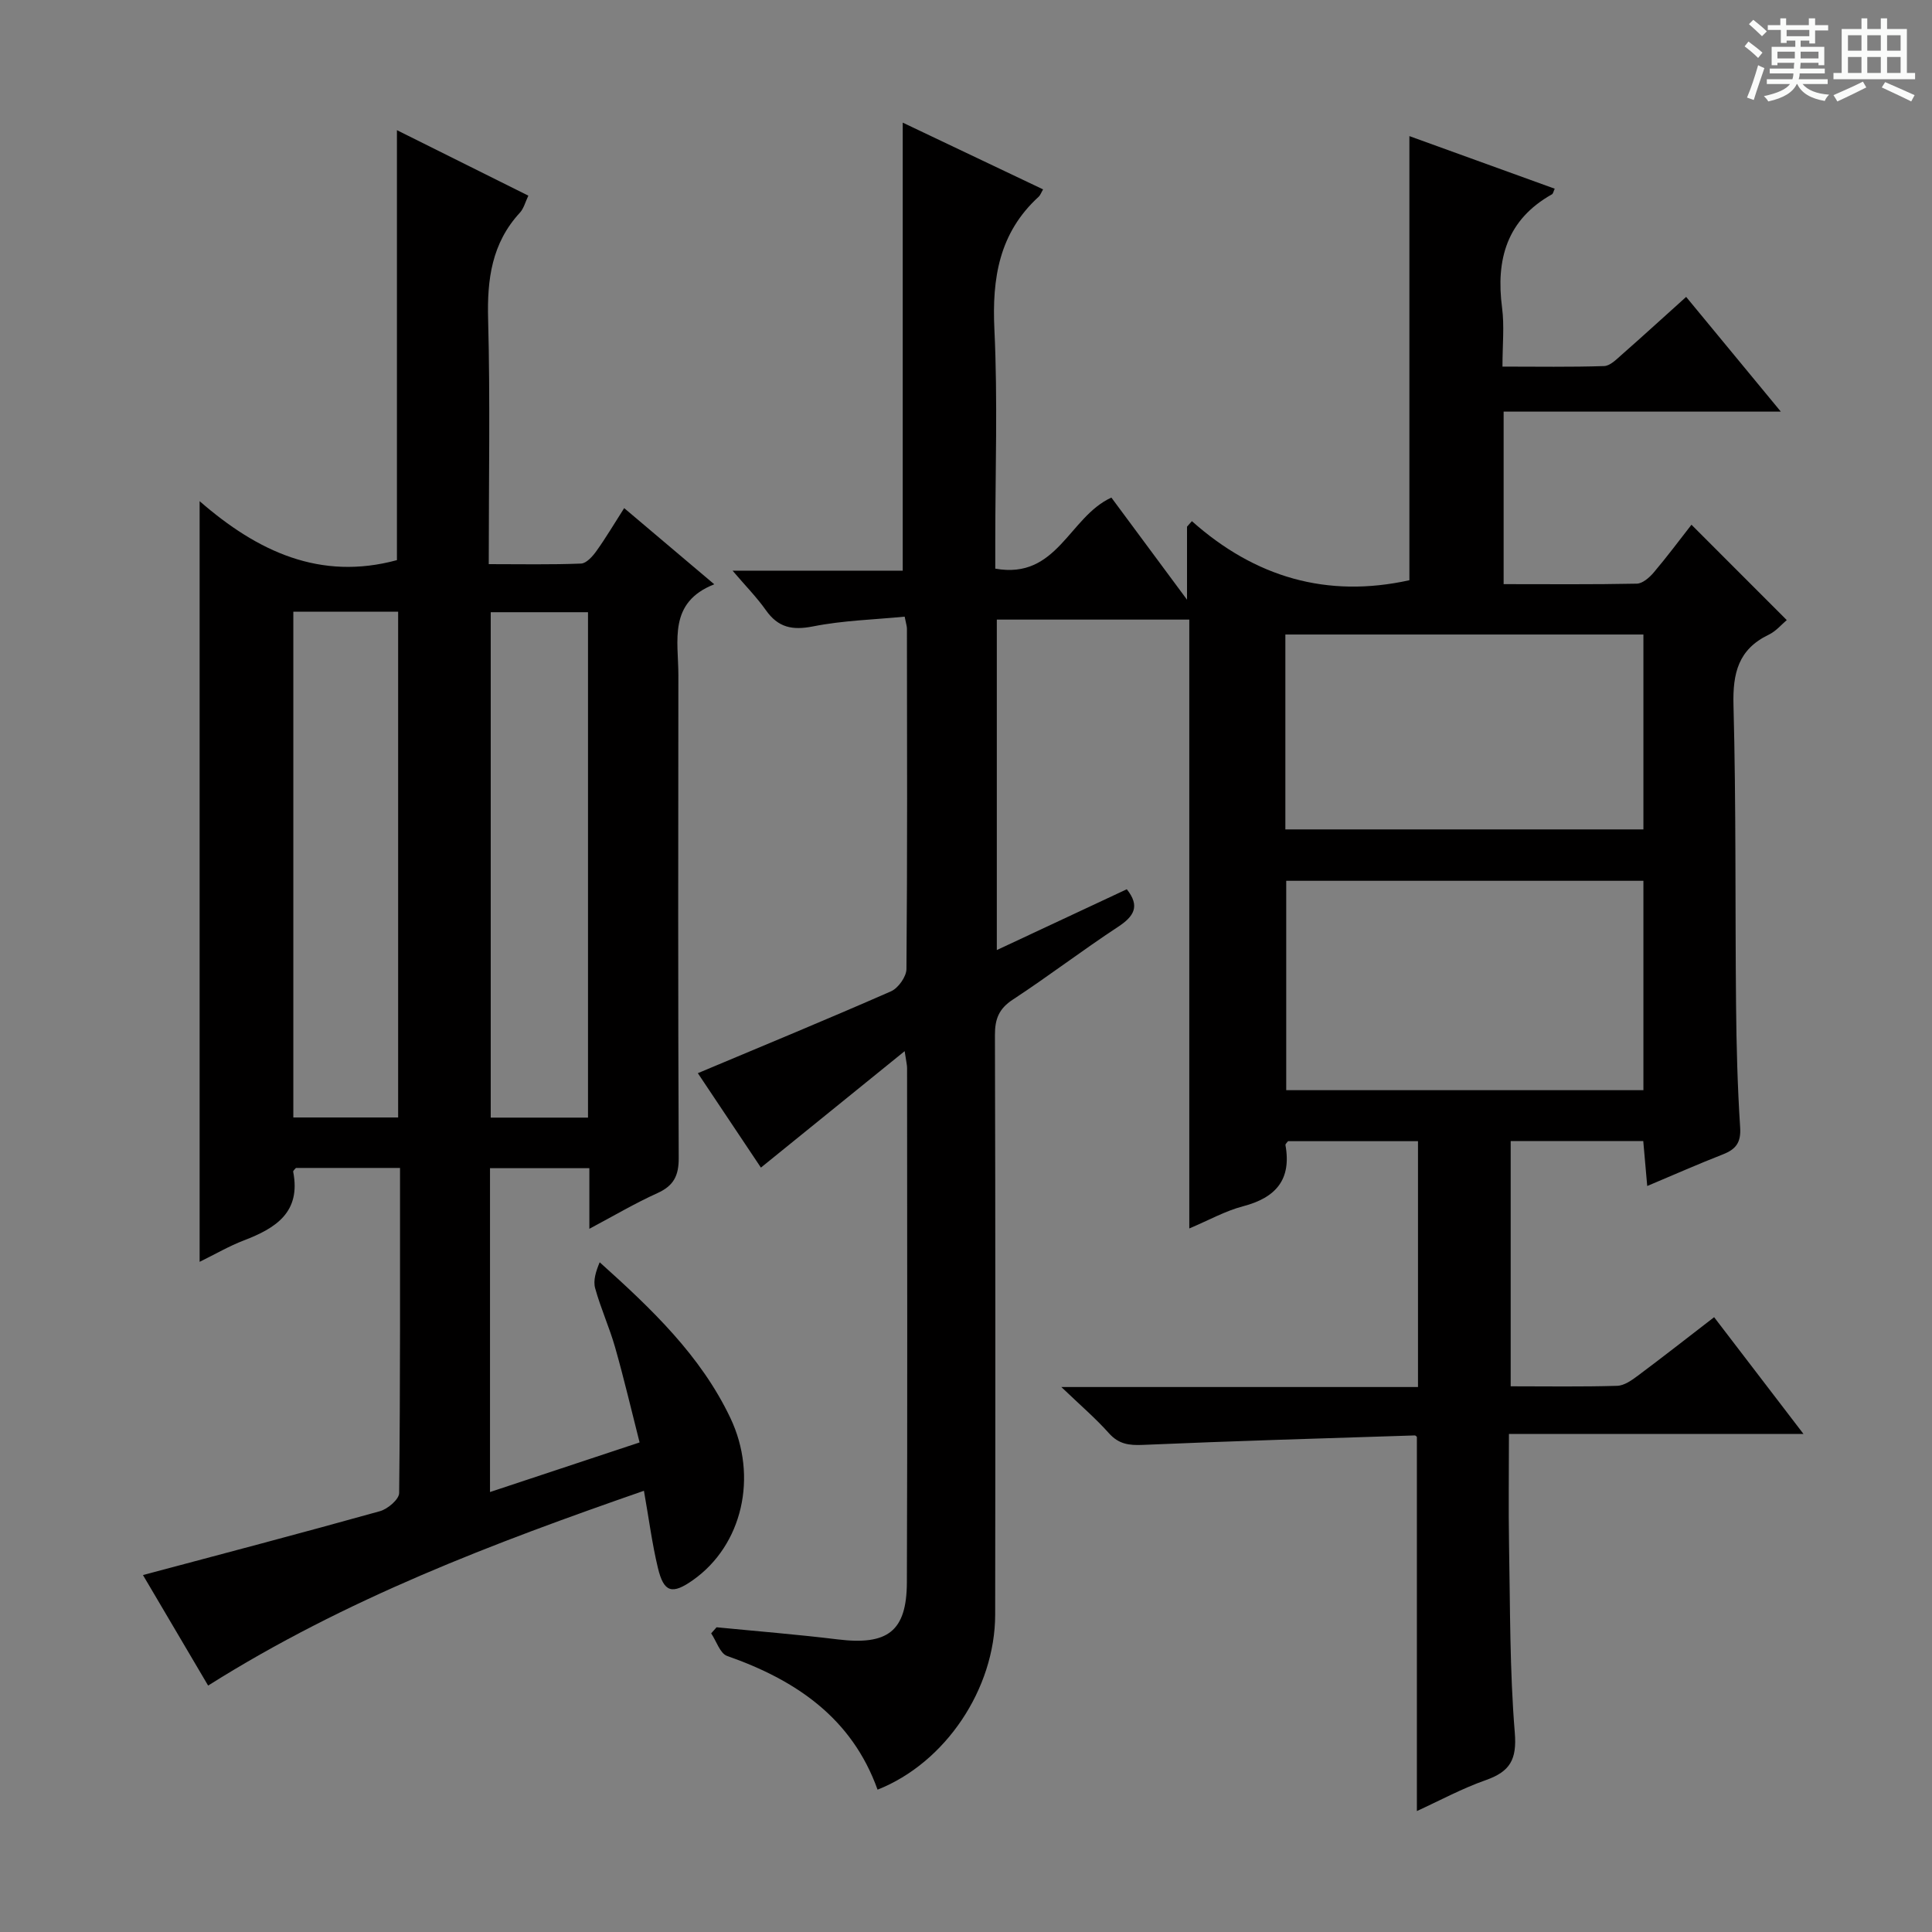 <svg enable-background="new 0 0 400 400" viewBox="0 0 400 400" xmlns="http://www.w3.org/2000/svg"><rect x="0" y="0" width="400" height="400" fill="#808080" stroke="none"/><path d="m361.2 9.6.8-1c.9.7 1.9 1.4 2.9 2.3l-.9 1.1c-1-1-2-1.8-2.8-2.4zm.5 10.6c.9-2.1 1.6-4.3 2.3-6.7.4.2.8.4 1.3.6-.7 2.1-1.5 4.3-2.2 6.6zm.4-15.2.9-.9c1 .8 2 1.6 2.8 2.4l-1 1c-.9-.9-1.8-1.7-2.7-2.5zm12.5-1.2h1.2v1.4h2.7v1.1h-2.7v2.7h-1.2v-.6h-1.8v1.3h4.9v3.8h-1.2v-.5h-3.7c0 .4-.1.9-.1 1.2h5.1v1h-5.2c0 .5-.1.9-.2 1.2h6v1h-5.2c1.1 1.3 2.9 2 5.5 2.2-.4.4-.7.8-.9 1.3-2.9-.5-4.8-1.6-5.7-3.5h-.1c-.8 1.7-2.7 2.9-5.9 3.6-.2-.4-.6-.8-.9-1.1 2.8-.6 4.6-1.4 5.4-2.5h-4.8v-1h5.3c.1-.3.2-.7.2-1.2h-4.9v-1h5c0-.4 0-.8.1-1.2h-3.5v.5h-1.2v-3.8h4.9v-1.3h-1.8v.5h-1.2v-2.7h-2.7v-1h2.6v-1.4h1.2v1.4h4.7v-1.4zm-6.6 8.3h3.6c0-.4 0-.9 0-1.4h-3.6zm1.9-4.6h4.7v-1.3h-4.7zm6.6 3.2h-3.7v1.4h3.7z" fill="#fafbfa"/><path d="m385.3 3.8h1.3v2.2h2.8v-2.2h1.3v2.2h4.1v9.1h1.7v1.3h-16.9v-1.3h1.7v-9.1h4.1v-2.2zm.4 13.1.7 1.2c-1.8.9-3.8 1.9-6 2.9-.2-.4-.5-.8-.8-1.3 2.3-1 4.3-1.9 6.1-2.8zm-3.1-6.4h2.8v-3.2h-2.8zm0 4.6h2.8v-3.3h-2.8zm4-4.6h2.8v-3.2h-2.8zm0 4.6h2.8v-3.3h-2.8zm3.7 1.9c2.1.9 4.1 1.8 6.1 2.7l-.7 1.3c-2.2-1.1-4.2-2-6.1-2.9zm3.2-9.7h-2.8v3.2h2.8zm-2.8 7.8h2.8v-3.3h-2.8z" fill="#fafbfa"/><g fill="#010000"><path d="m293.35 374.96c0-26 0-51.6 0-77.44.05.04-.21-.34-.46-.33-18.77.6-37.54 1.15-56.3 1.96-2.88.12-4.98-.16-7-2.42-2.74-3.07-5.89-5.77-9.85-9.56h73.84c0-17.21 0-33.92 0-50.9-9.07 0-17.99 0-26.91 0-.2.29-.57.59-.53.8 1.29 7.17-2.01 10.91-8.79 12.68-3.63.95-7.01 2.85-11.12 4.59 0-42.25 0-84.03 0-126.06-13.67 0-26.59 0-39.85 0v68.42c9.15-4.28 17.98-8.42 26.91-12.59 2.79 3.5 1.52 5.6-1.85 7.81-7.37 4.84-14.38 10.21-21.75 15.04-2.89 1.89-3.71 4.03-3.7 7.34.11 39.99.1 79.99.05 119.99-.02 15.36-10.3 30.69-24.35 36.24-5.32-14.84-16.9-22.69-31.14-27.68-1.47-.51-2.22-3.07-3.31-4.68.37-.42.75-.84 1.12-1.26 8.36.82 16.74 1.49 25.08 2.51 10.33 1.26 14.28-1.64 14.32-11.82.13-35.5.05-70.99.04-106.49 0-.62-.17-1.24-.5-3.48-10.34 8.38-19.88 16.11-29.76 24.11-4.17-6.24-8.66-12.96-13.06-19.55 13.59-5.71 26.86-11.18 40-16.95 1.49-.66 3.17-3.02 3.19-4.6.2-23.5.13-46.99.1-70.49 0-.48-.17-.95-.47-2.48-6.3.62-12.74.78-18.97 2.02-4.31.85-7.24.23-9.77-3.37-1.88-2.66-4.2-5.01-6.89-8.17h35.23c0-31.19 0-61.89 0-92.76 9.33 4.44 19.16 9.11 29.06 13.82-.4.68-.57 1.2-.91 1.52-8.19 7.48-9.68 16.86-9.17 27.51.7 14.63.18 29.32.18 43.99v5.5c12.85 2.31 15.25-10.71 24.04-14.71 4.74 6.4 9.75 13.16 15.66 21.14 0-5.91 0-10.51 0-15.12.34-.38.67-.76 1.01-1.14 13.05 11.62 27.97 16 45.03 12.23 0-30.1 0-60.76 0-91.95 9.77 3.54 19.91 7.21 30.09 10.89-.28.58-.33 1.03-.57 1.16-9.35 5.25-11.65 13.48-10.33 23.51.49 3.75.08 7.62.08 12.16 7.21 0 14.14.12 21.05-.11 1.24-.04 2.54-1.38 3.62-2.33 4.36-3.83 8.64-7.75 13.36-11.99 6.37 7.72 12.58 15.23 19.6 23.75-19.7 0-38.47 0-57.39 0v35.72c9.35 0 18.46.09 27.57-.1 1.19-.02 2.6-1.25 3.48-2.28 2.79-3.29 5.37-6.76 7.84-9.92 6.56 6.56 13.01 13.01 19.73 19.74-1.02.85-2.21 2.3-3.74 3.03-6.3 3.03-7.47 7.97-7.29 14.61.55 20.65.33 41.32.53 61.98.08 8.48.3 16.97.85 25.43.2 3.13-.89 4.52-3.57 5.57-5.07 1.98-10.06 4.19-15.67 6.55-.3-3.4-.55-6.25-.82-9.3-9.19 0-18.14 0-27.45 0v50.77c7.47 0 14.76.12 22.04-.1 1.47-.04 3.04-1.16 4.32-2.12 5.19-3.87 10.27-7.86 15.76-12.09 6.06 7.92 11.99 15.66 18.5 24.17-20.68 0-40.53 0-60.98 0 0 8.01-.11 15.47.02 22.93.24 12.98.13 26 1.19 38.91.46 5.59-.99 8.05-5.96 9.82-4.94 1.73-9.62 4.27-14.31 6.42zm46.9-192.6c-24.87 0-49.44 0-73.95 0v43.35h73.95c0-14.56 0-28.96 0-43.35zm-74.13-10.64h74.13c0-13.59 0-26.99 0-40.35-24.89 0-49.46 0-74.13 0z"/><path d="m122.02 254.41c0-4.56 0-8.33 0-12.55-7.02 0-13.7 0-20.57 0v67.05c10.32-3.42 20.21-6.7 30.97-10.27-1.69-6.64-3.22-13.19-5.06-19.66-1.18-4.15-3-8.12-4.14-12.27-.45-1.62.17-3.53.94-5.37 10.78 9.68 20.91 19.32 27.05 32.22 5.79 12.18 2.48 26.35-7.71 33.56-4.34 3.07-6.06 2.62-7.29-2.51-1.2-4.98-1.85-10.1-2.89-15.96-31.15 10.82-61.77 22.39-90.23 40.33-4.53-7.68-9.11-15.46-13.49-22.88 16.56-4.42 32.86-8.7 49.08-13.23 1.6-.45 3.95-2.45 3.96-3.75.24-22.3.18-44.61.18-67.31-7.4 0-14.48 0-21.55 0-.21.27-.61.57-.57.78 1.64 8.38-3.59 11.69-10.2 14.22-3.06 1.17-5.93 2.85-9.17 4.44 0-52.41 0-104.32 0-157.49 12.01 10.47 25.01 16.51 40.85 12.21 0-29.29 0-58.98 0-89.02 8.85 4.41 17.85 8.89 27.21 13.56-.62 1.29-.94 2.64-1.75 3.52-5.83 6.32-6.81 13.8-6.58 22.1.44 16.63.13 33.27.13 50.67 6.61 0 12.87.13 19.12-.12 1.11-.05 2.4-1.51 3.19-2.62 1.92-2.68 3.6-5.53 5.73-8.86 6.17 5.22 12.06 10.2 18.65 15.77-9.58 3.77-7.43 11.69-7.43 18.79-.04 33.32-.08 66.64.07 99.96.02 3.68-1.02 5.76-4.38 7.29-4.65 2.1-9.04 4.7-14.12 7.4zm-61.29-127.77v104.72h21.7c0-35.14 0-69.81 0-104.72-7.32 0-14.25 0-21.7 0zm40.87.11v104.64h20.14c0-35.06 0-69.68 0-104.64-6.78 0-13.35 0-20.14 0z"/></g></svg>